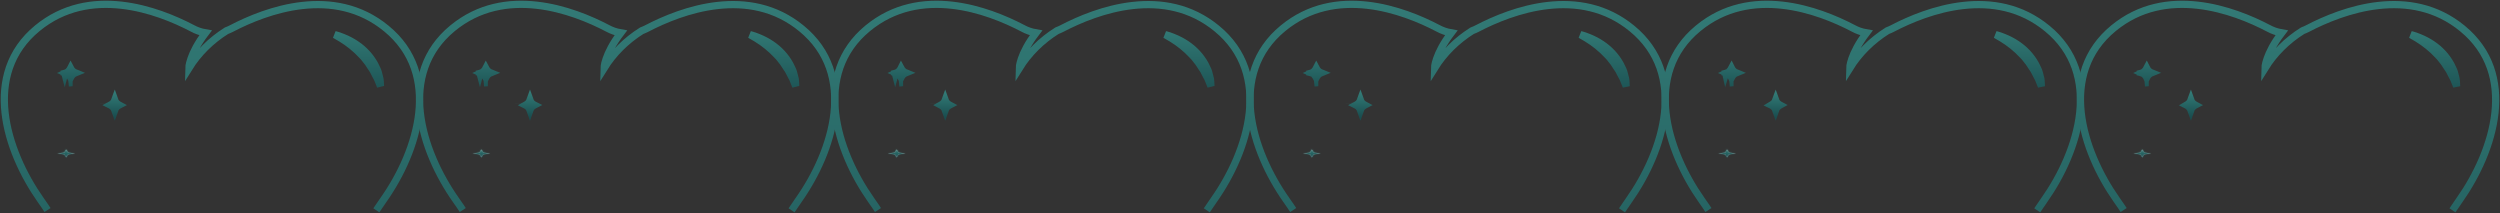 <svg width="1734" height="148" viewBox="0 0 1734 148" fill="none" xmlns="http://www.w3.org/2000/svg">
<rect x="0" y="0" width="1734" height="148" fill="#333333" stroke="none"/>
<g opacity="0.5">
<path d="M261.029 145.875C262.622 143.507 264.216 141.139 265.858 138.814C290.101 104.479 306.618 51.484 267.983 19.801C231.546 -10.216 184.677 7.193 160.53 19.801C159.434 20.368 158.297 20.866 157.126 21.292C146.341 28.062 137.391 36.969 130.951 47.34C130.951 47.34 131.071 37.89 142.589 22.805C139.329 22.246 136.205 21.161 133.365 19.603C109.291 6.996 62.35 -10.413 25.888 19.603C-12.626 51.286 3.987 104.281 28.134 138.617C29.872 140.941 32.963 145.677 32.963 145.677" stroke="url(#paint0_linear_93_2)" stroke-width="5"/>
<path d="M44.826 50.286L44.372 48.46L44.861 50.294C44.849 50.292 44.837 50.289 44.826 50.286ZM44.824 50.925L44.372 52.747L44.787 50.935C44.799 50.932 44.812 50.928 44.824 50.925ZM44.904 50.601L44.883 50.516L44.9 50.441L44.923 50.526L44.904 50.601ZM48.555 52.994C47.886 51.982 46.958 51.099 45.8 50.6C46.984 50.075 47.922 49.152 48.59 48.101C48.725 47.888 48.851 47.668 48.967 47.442C49.084 47.66 49.211 47.873 49.347 48.078C50.043 49.13 51.018 50.043 52.242 50.531C51.027 51.023 50.059 51.935 49.367 52.985C49.221 53.207 49.085 53.438 48.96 53.676C48.835 53.441 48.7 53.214 48.555 52.994ZM47.546 57.543L47.871 57.508C47.871 57.509 47.871 57.51 47.871 57.511L47.546 57.543Z" fill="url(#paint1_linear_93_2)" stroke="url(#paint2_linear_93_2)" stroke-width="5"/>
<path d="M71.901 71.646L71.898 71.608L71.901 71.646C71.901 71.646 71.901 71.646 71.901 71.646ZM82.663 72.888C82.612 72.914 82.562 72.941 82.513 72.969C81.29 73.644 80.109 74.692 79.595 76.167C79.074 74.688 77.883 73.639 76.651 72.963C76.604 72.937 76.556 72.912 76.508 72.887C76.553 72.864 76.597 72.84 76.64 72.816C77.875 72.144 79.071 71.096 79.596 69.616C80.117 71.096 81.308 72.146 82.541 72.822C82.581 72.844 82.622 72.866 82.663 72.888Z" fill="url(#paint3_linear_93_2)" stroke="url(#paint4_linear_93_2)" stroke-width="5"/>
<mask id="path-4-inside-1_93_2" fill="white">
<path d="M52.021 106.442C51.057 106.243 50.039 106.102 48.995 106.024V106.024C48.442 105.993 47.927 105.878 47.533 105.698C47.138 105.518 46.887 105.282 46.818 105.029C46.645 104.552 46.337 104.088 45.904 103.646C45.461 104.086 45.154 104.551 44.99 105.029V105.029C44.918 105.282 44.665 105.516 44.272 105.696C43.878 105.876 43.365 105.991 42.813 106.024V106.024C41.762 106.104 40.738 106.244 39.766 106.442C40.735 106.645 41.76 106.785 42.813 106.86V106.86C43.362 106.896 43.871 107.013 44.264 107.192C44.656 107.371 44.911 107.604 44.99 107.855V107.855C45.156 108.333 45.464 108.798 45.904 109.238C46.344 108.798 46.652 108.333 46.818 107.855V107.855C46.897 107.604 47.152 107.371 47.545 107.192C47.937 107.013 48.446 106.896 48.995 106.86V106.86C50.042 106.787 51.06 106.646 52.021 106.442V106.442Z"/>
</mask>
<path d="M52.021 106.442C51.057 106.243 50.039 106.102 48.995 106.024V106.024C48.442 105.993 47.927 105.878 47.533 105.698C47.138 105.518 46.887 105.282 46.818 105.029C46.645 104.552 46.337 104.088 45.904 103.646C45.461 104.086 45.154 104.551 44.99 105.029V105.029C44.918 105.282 44.665 105.516 44.272 105.696C43.878 105.876 43.365 105.991 42.813 106.024V106.024C41.762 106.104 40.738 106.244 39.766 106.442C40.735 106.645 41.76 106.785 42.813 106.86V106.86C43.362 106.896 43.871 107.013 44.264 107.192C44.656 107.371 44.911 107.604 44.99 107.855V107.855C45.156 108.333 45.464 108.798 45.904 109.238C46.344 108.798 46.652 108.333 46.818 107.855V107.855C46.897 107.604 47.152 107.371 47.545 107.192C47.937 107.013 48.446 106.896 48.995 106.86V106.86C50.042 106.787 51.06 106.646 52.021 106.442V106.442Z" fill="url(#paint5_linear_93_2)"/>
<path d="M46.818 105.029L51.645 103.722L51.589 103.517L51.516 103.318L46.818 105.029ZM45.904 103.646L49.472 100.143L45.95 96.557L42.382 100.097L45.904 103.646ZM44.99 105.029L40.259 103.41L40.218 103.532L40.182 103.656L44.99 105.029ZM42.813 106.024L42.515 101.033L42.476 101.036L42.436 101.039L42.813 106.024ZM39.766 106.442L38.768 101.543L38.742 111.336L39.766 106.442ZM42.813 106.86L42.459 111.848L42.472 111.848L42.485 111.849L42.813 106.86ZM44.99 107.855L40.22 109.356L40.243 109.429L40.269 109.501L44.99 107.855ZM45.904 109.238L42.369 112.774L45.904 116.308L49.439 112.774L45.904 109.238ZM53.033 101.546C51.845 101.3 50.614 101.131 49.368 101.038L48.623 111.01C49.465 111.073 50.268 111.186 51.008 111.339L53.033 101.546ZM49.278 101.032C49.253 101.031 49.257 101.029 49.294 101.037C49.324 101.044 49.437 101.071 49.611 101.15L45.454 110.245C46.548 110.745 47.703 110.959 48.713 111.016L49.278 101.032ZM49.611 101.15C49.773 101.224 50.102 101.396 50.47 101.74C50.836 102.082 51.375 102.728 51.645 103.722L41.992 106.337C42.644 108.741 44.572 109.842 45.454 110.245L49.611 101.15ZM51.516 103.318C51.051 102.04 50.299 100.986 49.472 100.143L42.337 107.15C42.376 107.19 42.239 107.065 42.121 106.741L51.516 103.318ZM42.382 100.097C41.52 100.953 40.724 102.053 40.259 103.41L49.72 106.649C49.583 107.05 49.403 107.219 49.426 107.196L42.382 100.097ZM40.182 103.656C40.459 102.686 40.991 102.058 41.35 101.725C41.712 101.389 42.034 101.221 42.193 101.148L46.35 110.244C47.233 109.84 49.125 108.757 49.797 106.403L40.182 103.656ZM42.193 101.148C42.364 101.071 42.475 101.044 42.504 101.037C42.539 101.029 42.541 101.032 42.515 101.033L43.111 111.015C44.115 110.955 45.264 110.74 46.35 110.244L42.193 101.148ZM42.436 101.039C41.19 101.133 39.958 101.3 38.768 101.543L40.763 111.342C41.519 111.188 42.335 111.075 43.19 111.01L42.436 101.039ZM38.742 111.336C39.946 111.588 41.196 111.758 42.459 111.848L43.167 101.873C42.324 101.813 41.523 101.702 40.789 101.548L38.742 111.336ZM42.485 111.849C42.514 111.851 42.514 111.854 42.482 111.846C42.456 111.84 42.349 111.815 42.185 111.739L46.342 102.644C45.269 102.154 44.136 101.936 43.141 101.871L42.485 111.849ZM42.185 111.739C42.032 111.669 41.723 111.508 41.373 111.189C41.026 110.873 40.511 110.279 40.22 109.356L49.759 106.354C49.049 104.097 47.226 103.049 46.342 102.644L42.185 111.739ZM40.269 109.501C40.734 110.835 41.517 111.922 42.369 112.774L49.439 105.702C49.411 105.674 49.579 105.83 49.711 106.208L40.269 109.501ZM49.439 112.774C50.292 111.921 51.075 110.835 51.539 109.501L42.097 106.208C42.229 105.831 42.396 105.675 42.369 105.702L49.439 112.774ZM51.588 109.356C51.297 110.279 50.781 110.873 50.435 111.189C50.085 111.509 49.776 111.669 49.623 111.739L45.466 102.644C44.583 103.048 42.759 104.096 42.049 106.354L51.588 109.356ZM49.623 111.739C49.459 111.814 49.353 111.84 49.326 111.846C49.294 111.854 49.294 111.851 49.323 111.849L48.667 101.871C47.672 101.936 46.539 102.154 45.466 102.644L49.623 111.739ZM49.345 111.848C50.607 111.759 51.857 111.588 53.059 111.333L50.983 101.551C50.264 101.704 49.476 101.814 48.645 101.872L49.345 111.848Z" fill="url(#paint6_linear_93_2)" mask="url(#path-4-inside-1_93_2)"/>
<path d="M236.483 26.532C235.065 25.67 233.624 24.836 232.162 24.029C232.461 24.105 232.768 24.183 233.084 24.261C234.414 24.591 235.637 25.064 237.039 25.607C237.323 25.716 237.614 25.829 237.915 25.944C244.42 28.522 250.046 32.313 254.355 36.974C256.52 39.325 258.352 41.857 259.823 44.521C260.026 44.935 260.224 45.334 260.418 45.722C260.928 46.746 261.403 47.701 261.841 48.699C262.208 49.534 262.399 50.304 262.638 51.269C262.753 51.734 262.879 52.243 263.041 52.826L263.57 54.907C263.657 55.485 263.698 56.082 263.744 56.776C263.747 57.604 263.801 58.411 263.855 59.146C263.863 59.264 263.872 59.379 263.88 59.493C263.888 59.596 263.895 59.697 263.903 59.798C263.472 58.799 263.064 57.809 262.687 56.803L262.657 56.723L262.621 56.645C262.518 56.419 262.427 56.175 262.293 55.815C262.17 55.482 262.009 55.051 261.803 54.607L261.773 54.542L261.739 54.48L260.741 52.616L258.808 48.872L258.722 48.705L258.611 48.552C258.014 47.729 257.482 46.9 256.909 46.009C256.734 45.735 256.554 45.456 256.368 45.169C255.605 43.92 254.735 42.722 253.768 41.585C252.896 40.366 251.906 39.216 250.809 38.144C246.71 33.725 241.885 29.818 236.484 26.533L236.483 26.532Z" fill="url(#paint7_linear_93_2)" stroke="url(#paint8_linear_93_2)" stroke-width="5"/>
<path d="M549.029 145.875C550.622 143.507 552.216 141.139 553.858 138.814C578.101 104.479 594.618 51.484 555.983 19.801C519.546 -10.216 472.677 7.193 448.53 19.801C447.434 20.368 446.297 20.866 445.126 21.292C434.341 28.062 425.391 36.969 418.951 47.34C418.951 47.34 419.071 37.89 430.589 22.805C427.329 22.246 424.205 21.161 421.365 19.603C397.291 6.996 350.35 -10.413 313.888 19.603C275.374 51.286 291.987 104.281 316.134 138.617C317.872 140.941 320.963 145.677 320.963 145.677" stroke="url(#paint9_linear_93_2)" stroke-width="5"/>
<path d="M332.826 50.286L332.372 48.46L332.861 50.294C332.849 50.292 332.837 50.289 332.826 50.286ZM332.824 50.925L332.372 52.747L332.787 50.935C332.799 50.932 332.811 50.928 332.824 50.925ZM332.904 50.601L332.883 50.516L332.9 50.441L332.923 50.526L332.904 50.601ZM336.555 52.994C335.886 51.982 334.958 51.099 333.8 50.6C334.985 50.075 335.922 49.152 336.59 48.101C336.725 47.888 336.851 47.668 336.967 47.442C337.084 47.66 337.211 47.873 337.347 48.078C338.043 49.13 339.018 50.043 340.242 50.531C339.027 51.023 338.059 51.935 337.367 52.985C337.221 53.207 337.085 53.438 336.96 53.676C336.835 53.441 336.7 53.214 336.555 52.994ZM335.546 57.543L335.871 57.508C335.871 57.509 335.871 57.51 335.871 57.511L335.546 57.543Z" fill="url(#paint10_linear_93_2)" stroke="url(#paint11_linear_93_2)" stroke-width="5"/>
<path d="M359.901 71.646L359.898 71.608L359.901 71.646C359.901 71.646 359.901 71.646 359.901 71.646ZM370.663 72.888C370.612 72.914 370.562 72.941 370.513 72.969C369.29 73.644 368.109 74.692 367.595 76.167C367.074 74.688 365.883 73.639 364.651 72.963C364.604 72.937 364.556 72.912 364.509 72.887C364.553 72.864 364.597 72.84 364.64 72.816C365.875 72.144 367.071 71.096 367.596 69.616C368.117 71.096 369.308 72.146 370.541 72.822C370.581 72.844 370.622 72.866 370.663 72.888Z" fill="url(#paint12_linear_93_2)" stroke="url(#paint13_linear_93_2)" stroke-width="5"/>
<mask id="path-10-inside-2_93_2" fill="white">
<path d="M340.021 106.442C339.057 106.243 338.039 106.102 336.995 106.024V106.024C336.442 105.993 335.927 105.878 335.533 105.698C335.138 105.518 334.887 105.282 334.818 105.029C334.645 104.552 334.337 104.088 333.904 103.646C333.461 104.086 333.154 104.551 332.99 105.029V105.029C332.918 105.282 332.665 105.516 332.272 105.696C331.878 105.876 331.365 105.991 330.813 106.024V106.024C329.762 106.104 328.738 106.244 327.766 106.442C328.735 106.645 329.76 106.785 330.813 106.86V106.86C331.362 106.896 331.871 107.013 332.264 107.192C332.656 107.371 332.911 107.604 332.99 107.855V107.855C333.156 108.333 333.464 108.798 333.904 109.238C334.344 108.798 334.652 108.333 334.818 107.855V107.855C334.897 107.604 335.152 107.371 335.545 107.192C335.937 107.013 336.446 106.896 336.995 106.86V106.86C338.042 106.787 339.061 106.646 340.021 106.442V106.442Z"/>
</mask>
<path d="M340.021 106.442C339.057 106.243 338.039 106.102 336.995 106.024V106.024C336.442 105.993 335.927 105.878 335.533 105.698C335.138 105.518 334.887 105.282 334.818 105.029C334.645 104.552 334.337 104.088 333.904 103.646C333.461 104.086 333.154 104.551 332.99 105.029V105.029C332.918 105.282 332.665 105.516 332.272 105.696C331.878 105.876 331.365 105.991 330.813 106.024V106.024C329.762 106.104 328.738 106.244 327.766 106.442C328.735 106.645 329.76 106.785 330.813 106.86V106.86C331.362 106.896 331.871 107.013 332.264 107.192C332.656 107.371 332.911 107.604 332.99 107.855V107.855C333.156 108.333 333.464 108.798 333.904 109.238C334.344 108.798 334.652 108.333 334.818 107.855V107.855C334.897 107.604 335.152 107.371 335.545 107.192C335.937 107.013 336.446 106.896 336.995 106.86V106.86C338.042 106.787 339.061 106.646 340.021 106.442V106.442Z" fill="url(#paint14_linear_93_2)"/>
<path d="M334.818 105.029L339.644 103.722L339.589 103.517L339.516 103.318L334.818 105.029ZM333.904 103.646L337.472 100.143L333.95 96.557L330.382 100.097L333.904 103.646ZM332.99 105.029L328.259 103.41L328.218 103.532L328.182 103.656L332.99 105.029ZM330.813 106.024L330.515 101.033L330.476 101.036L330.436 101.039L330.813 106.024ZM327.766 106.442L326.768 101.543L326.742 111.336L327.766 106.442ZM330.813 106.86L330.459 111.848L330.472 111.848L330.485 111.849L330.813 106.86ZM332.99 107.855L328.22 109.356L328.243 109.429L328.269 109.501L332.99 107.855ZM333.904 109.238L330.369 112.774L333.904 116.308L337.439 112.774L333.904 109.238ZM341.033 101.546C339.845 101.3 338.613 101.131 337.368 101.038L336.623 111.01C337.466 111.073 338.268 111.186 339.008 111.339L341.033 101.546ZM337.278 101.032C337.253 101.031 337.257 101.029 337.293 101.037C337.324 101.044 337.437 101.071 337.611 101.15L333.454 110.245C334.548 110.745 335.703 110.959 336.713 111.016L337.278 101.032ZM337.611 101.15C337.773 101.224 338.102 101.396 338.47 101.74C338.835 102.082 339.375 102.728 339.644 103.722L329.992 106.337C330.644 108.741 332.572 109.842 333.454 110.245L337.611 101.15ZM339.516 103.318C339.051 102.04 338.299 100.986 337.472 100.143L330.336 107.15C330.376 107.19 330.238 107.065 330.121 106.741L339.516 103.318ZM330.382 100.097C329.52 100.953 328.724 102.053 328.259 103.41L337.72 106.649C337.583 107.05 337.403 107.219 337.426 107.196L330.382 100.097ZM328.182 103.656C328.459 102.686 328.991 102.058 329.35 101.725C329.712 101.389 330.034 101.221 330.193 101.148L334.35 110.244C335.233 109.84 337.125 108.757 337.797 106.403L328.182 103.656ZM330.193 101.148C330.364 101.071 330.475 101.044 330.504 101.037C330.539 101.029 330.541 101.032 330.515 101.033L331.111 111.015C332.115 110.955 333.263 110.74 334.35 110.244L330.193 101.148ZM330.436 101.039C329.19 101.133 327.958 101.3 326.768 101.543L328.763 111.342C329.519 111.188 330.335 111.075 331.19 111.01L330.436 101.039ZM326.742 111.336C327.946 111.588 329.196 111.758 330.459 111.848L331.167 101.873C330.324 101.813 329.523 101.702 328.789 101.548L326.742 111.336ZM330.485 111.849C330.514 111.851 330.514 111.854 330.482 111.846C330.455 111.84 330.349 111.815 330.185 111.739L334.342 102.644C333.269 102.154 332.136 101.936 331.141 101.871L330.485 111.849ZM330.185 111.739C330.032 111.669 329.723 111.508 329.373 111.189C329.027 110.873 328.511 110.279 328.22 109.356L337.759 106.354C337.049 104.097 335.226 103.049 334.342 102.644L330.185 111.739ZM328.269 109.501C328.734 110.835 329.517 111.922 330.369 112.774L337.439 105.702C337.411 105.674 337.579 105.83 337.711 106.208L328.269 109.501ZM337.439 112.774C338.292 111.921 339.075 110.835 339.54 109.501L330.097 106.208C330.229 105.831 330.396 105.675 330.369 105.702L337.439 112.774ZM339.588 109.356C339.297 110.279 338.781 110.873 338.435 111.189C338.085 111.509 337.776 111.669 337.623 111.739L333.466 102.644C332.583 103.048 330.759 104.096 330.049 106.354L339.588 109.356ZM337.623 111.739C337.459 111.814 337.353 111.84 337.326 111.846C337.294 111.854 337.294 111.851 337.323 111.849L336.667 101.871C335.672 101.936 334.539 102.154 333.466 102.644L337.623 111.739ZM337.345 111.848C338.607 111.759 339.857 111.588 341.059 111.333L338.983 101.551C338.264 101.704 337.476 101.814 336.645 101.872L337.345 111.848Z" fill="url(#paint15_linear_93_2)" mask="url(#path-10-inside-2_93_2)"/>
<path d="M524.483 26.532C523.065 25.67 521.624 24.836 520.162 24.029C520.461 24.105 520.768 24.183 521.084 24.261C522.414 24.591 523.637 25.064 525.039 25.607C525.323 25.716 525.614 25.829 525.915 25.944C532.42 28.522 538.046 32.313 542.355 36.974C544.52 39.325 546.352 41.857 547.823 44.521C548.026 44.935 548.224 45.334 548.418 45.722C548.928 46.746 549.403 47.701 549.841 48.699C550.208 49.534 550.399 50.304 550.638 51.269C550.753 51.734 550.879 52.243 551.041 52.826L551.57 54.907C551.657 55.485 551.698 56.082 551.744 56.776C551.747 57.604 551.801 58.411 551.855 59.146C551.863 59.264 551.872 59.379 551.88 59.493C551.888 59.596 551.895 59.697 551.903 59.798C551.472 58.799 551.064 57.809 550.687 56.803L550.657 56.723L550.621 56.645C550.518 56.419 550.427 56.175 550.293 55.815C550.17 55.482 550.009 55.051 549.803 54.607L549.773 54.542L549.739 54.48L548.741 52.616L546.808 48.872L546.722 48.705L546.611 48.552C546.014 47.729 545.482 46.9 544.909 46.009C544.734 45.735 544.554 45.456 544.368 45.169C543.605 43.92 542.735 42.722 541.768 41.585C540.896 40.366 539.906 39.216 538.809 38.144C534.71 33.725 529.885 29.818 524.484 26.533L524.483 26.532Z" fill="url(#paint16_linear_93_2)" stroke="url(#paint17_linear_93_2)" stroke-width="5"/>
<path d="M837.029 145.875C838.622 143.507 840.216 141.139 841.858 138.814C866.101 104.479 882.618 51.484 843.983 19.801C807.546 -10.216 760.677 7.193 736.53 19.801C735.434 20.368 734.297 20.866 733.126 21.292C722.341 28.062 713.391 36.969 706.951 47.34C706.951 47.34 707.071 37.89 718.589 22.805C715.329 22.246 712.205 21.161 709.365 19.603C685.291 6.996 638.35 -10.413 601.888 19.603C563.374 51.286 579.987 104.281 604.134 138.617C605.872 140.941 608.963 145.677 608.963 145.677" stroke="url(#paint18_linear_93_2)" stroke-width="5"/>
<path d="M620.826 50.286L620.372 48.46L620.861 50.294C620.849 50.292 620.837 50.289 620.826 50.286ZM620.824 50.925L620.372 52.747L620.787 50.935C620.799 50.932 620.811 50.928 620.824 50.925ZM620.904 50.601L620.883 50.516L620.9 50.441L620.923 50.526L620.904 50.601ZM624.555 52.994C623.886 51.982 622.958 51.099 621.8 50.6C622.985 50.075 623.922 49.152 624.59 48.101C624.725 47.888 624.851 47.668 624.967 47.442C625.084 47.66 625.211 47.873 625.347 48.078C626.043 49.13 627.018 50.043 628.242 50.531C627.027 51.023 626.059 51.935 625.367 52.985C625.221 53.207 625.085 53.438 624.96 53.676C624.835 53.441 624.7 53.214 624.555 52.994ZM623.546 57.543L623.871 57.508C623.871 57.509 623.871 57.51 623.871 57.511L623.546 57.543Z" fill="url(#paint19_linear_93_2)" stroke="url(#paint20_linear_93_2)" stroke-width="5"/>
<path d="M647.901 71.646L647.898 71.608L647.901 71.646C647.901 71.646 647.901 71.646 647.901 71.646ZM658.663 72.888C658.612 72.914 658.562 72.941 658.513 72.969C657.29 73.644 656.109 74.692 655.595 76.167C655.074 74.688 653.883 73.639 652.651 72.963C652.604 72.937 652.556 72.912 652.509 72.887C652.553 72.864 652.597 72.84 652.64 72.816C653.875 72.144 655.071 71.096 655.596 69.616C656.117 71.096 657.308 72.146 658.541 72.822C658.581 72.844 658.622 72.866 658.663 72.888Z" fill="url(#paint21_linear_93_2)" stroke="url(#paint22_linear_93_2)" stroke-width="5"/>
<mask id="path-16-inside-3_93_2" fill="white">
<path d="M628.021 106.442C627.057 106.243 626.039 106.102 624.995 106.024V106.024C624.442 105.993 623.927 105.878 623.533 105.698C623.138 105.518 622.887 105.282 622.818 105.029C622.645 104.552 622.337 104.088 621.904 103.646C621.461 104.086 621.154 104.551 620.99 105.029V105.029C620.918 105.282 620.665 105.516 620.272 105.696C619.878 105.876 619.365 105.991 618.813 106.024V106.024C617.762 106.104 616.738 106.244 615.766 106.442C616.735 106.645 617.76 106.785 618.813 106.86V106.86C619.362 106.896 619.871 107.013 620.264 107.192C620.656 107.371 620.911 107.604 620.99 107.855V107.855C621.156 108.333 621.464 108.798 621.904 109.238C622.344 108.798 622.652 108.333 622.818 107.855V107.855C622.897 107.604 623.152 107.371 623.545 107.192C623.937 107.013 624.446 106.896 624.995 106.86V106.86C626.042 106.787 627.061 106.646 628.021 106.442V106.442Z"/>
</mask>
<path d="M628.021 106.442C627.057 106.243 626.039 106.102 624.995 106.024V106.024C624.442 105.993 623.927 105.878 623.533 105.698C623.138 105.518 622.887 105.282 622.818 105.029C622.645 104.552 622.337 104.088 621.904 103.646C621.461 104.086 621.154 104.551 620.99 105.029V105.029C620.918 105.282 620.665 105.516 620.272 105.696C619.878 105.876 619.365 105.991 618.813 106.024V106.024C617.762 106.104 616.738 106.244 615.766 106.442C616.735 106.645 617.76 106.785 618.813 106.86V106.86C619.362 106.896 619.871 107.013 620.264 107.192C620.656 107.371 620.911 107.604 620.99 107.855V107.855C621.156 108.333 621.464 108.798 621.904 109.238C622.344 108.798 622.652 108.333 622.818 107.855V107.855C622.897 107.604 623.152 107.371 623.545 107.192C623.937 107.013 624.446 106.896 624.995 106.86V106.86C626.042 106.787 627.061 106.646 628.021 106.442V106.442Z" fill="url(#paint23_linear_93_2)"/>
<path d="M622.818 105.029L627.644 103.722L627.589 103.517L627.516 103.318L622.818 105.029ZM621.904 103.646L625.472 100.143L621.95 96.557L618.382 100.097L621.904 103.646ZM620.99 105.029L616.259 103.41L616.218 103.532L616.182 103.656L620.99 105.029ZM618.813 106.024L618.515 101.033L618.476 101.036L618.436 101.039L618.813 106.024ZM615.766 106.442L614.768 101.543L614.742 111.336L615.766 106.442ZM618.813 106.86L618.459 111.848L618.472 111.848L618.485 111.849L618.813 106.86ZM620.99 107.855L616.22 109.356L616.243 109.429L616.269 109.501L620.99 107.855ZM621.904 109.238L618.369 112.774L621.904 116.308L625.439 112.774L621.904 109.238ZM629.033 101.546C627.845 101.3 626.613 101.131 625.368 101.038L624.623 111.01C625.466 111.073 626.268 111.186 627.008 111.339L629.033 101.546ZM625.278 101.032C625.253 101.031 625.257 101.029 625.293 101.037C625.324 101.044 625.437 101.071 625.611 101.15L621.454 110.245C622.548 110.745 623.703 110.959 624.713 111.016L625.278 101.032ZM625.611 101.15C625.773 101.224 626.102 101.396 626.47 101.74C626.835 102.082 627.375 102.728 627.644 103.722L617.992 106.337C618.644 108.741 620.572 109.842 621.454 110.245L625.611 101.15ZM627.516 103.318C627.051 102.04 626.299 100.986 625.472 100.143L618.336 107.15C618.376 107.19 618.238 107.065 618.121 106.741L627.516 103.318ZM618.382 100.097C617.52 100.953 616.724 102.053 616.259 103.41L625.72 106.649C625.583 107.05 625.403 107.219 625.426 107.196L618.382 100.097ZM616.182 103.656C616.459 102.686 616.991 102.058 617.35 101.725C617.712 101.389 618.034 101.221 618.193 101.148L622.35 110.244C623.233 109.84 625.125 108.757 625.797 106.403L616.182 103.656ZM618.193 101.148C618.364 101.071 618.475 101.044 618.504 101.037C618.539 101.029 618.541 101.032 618.515 101.033L619.111 111.015C620.115 110.955 621.263 110.74 622.35 110.244L618.193 101.148ZM618.436 101.039C617.19 101.133 615.958 101.3 614.768 101.543L616.763 111.342C617.519 111.188 618.335 111.075 619.19 111.01L618.436 101.039ZM614.742 111.336C615.946 111.588 617.196 111.758 618.459 111.848L619.167 101.873C618.324 101.813 617.523 101.702 616.789 101.548L614.742 111.336ZM618.485 111.849C618.514 111.851 618.514 111.854 618.482 111.846C618.455 111.84 618.349 111.815 618.185 111.739L622.342 102.644C621.269 102.154 620.136 101.936 619.141 101.871L618.485 111.849ZM618.185 111.739C618.032 111.669 617.723 111.508 617.373 111.189C617.027 110.873 616.511 110.279 616.22 109.356L625.759 106.354C625.049 104.097 623.226 103.049 622.342 102.644L618.185 111.739ZM616.269 109.501C616.734 110.835 617.517 111.922 618.369 112.774L625.439 105.702C625.411 105.674 625.579 105.83 625.711 106.208L616.269 109.501ZM625.439 112.774C626.292 111.921 627.075 110.835 627.54 109.501L618.097 106.208C618.229 105.831 618.396 105.675 618.369 105.702L625.439 112.774ZM627.588 109.356C627.297 110.279 626.781 110.873 626.435 111.189C626.085 111.509 625.776 111.669 625.623 111.739L621.466 102.644C620.583 103.048 618.759 104.096 618.049 106.354L627.588 109.356ZM625.623 111.739C625.459 111.814 625.353 111.84 625.326 111.846C625.294 111.854 625.294 111.851 625.323 111.849L624.667 101.871C623.672 101.936 622.539 102.154 621.466 102.644L625.623 111.739ZM625.345 111.848C626.607 111.759 627.857 111.588 629.059 111.333L626.983 101.551C626.264 101.704 625.476 101.814 624.645 101.872L625.345 111.848Z" fill="url(#paint24_linear_93_2)" mask="url(#path-16-inside-3_93_2)"/>
<path d="M812.483 26.532C811.065 25.67 809.624 24.836 808.162 24.029C808.461 24.105 808.768 24.183 809.084 24.261C810.414 24.591 811.637 25.064 813.039 25.607C813.323 25.716 813.614 25.829 813.915 25.944C820.42 28.522 826.046 32.313 830.355 36.974C832.52 39.325 834.352 41.857 835.823 44.521C836.026 44.935 836.224 45.334 836.418 45.722C836.928 46.746 837.403 47.701 837.841 48.699C838.208 49.534 838.399 50.304 838.638 51.269C838.753 51.734 838.879 52.243 839.041 52.826L839.57 54.907C839.657 55.485 839.698 56.082 839.744 56.776C839.747 57.604 839.801 58.411 839.855 59.146C839.863 59.264 839.872 59.379 839.88 59.493C839.888 59.596 839.895 59.697 839.903 59.798C839.472 58.799 839.064 57.809 838.687 56.803L838.657 56.723L838.621 56.645C838.518 56.419 838.427 56.175 838.293 55.815C838.17 55.482 838.009 55.051 837.803 54.607L837.773 54.542L837.739 54.48L836.741 52.616L834.808 48.872L834.722 48.705L834.611 48.552C834.014 47.729 833.482 46.9 832.909 46.009C832.734 45.735 832.554 45.456 832.368 45.169C831.605 43.92 830.735 42.722 829.768 41.585C828.896 40.366 827.906 39.216 826.809 38.144C822.71 33.725 817.885 29.818 812.484 26.533L812.483 26.532Z" fill="url(#paint25_linear_93_2)" stroke="url(#paint26_linear_93_2)" stroke-width="5"/>
<path d="M1125.03 145.875C1126.62 143.507 1128.22 141.139 1129.86 138.814C1154.1 104.479 1170.62 51.484 1131.98 19.801C1095.55 -10.216 1048.68 7.193 1024.53 19.801C1023.43 20.368 1022.3 20.866 1021.13 21.292C1010.34 28.062 1001.39 36.969 994.951 47.34C994.951 47.34 995.071 37.89 1006.59 22.805C1003.33 22.246 1000.21 21.161 997.365 19.603C973.291 6.996 926.35 -10.413 889.888 19.603C851.374 51.286 867.987 104.281 892.134 138.617C893.872 140.941 896.963 145.677 896.963 145.677" stroke="url(#paint27_linear_93_2)" stroke-width="5"/>
<path d="M908.826 50.286L908.372 48.46L908.861 50.294C908.849 50.292 908.837 50.289 908.826 50.286ZM908.824 50.925L908.372 52.747L908.787 50.935C908.799 50.932 908.811 50.928 908.824 50.925ZM908.904 50.601L908.883 50.516L908.9 50.441L908.923 50.526L908.904 50.601ZM912.555 52.994C911.886 51.982 910.958 51.099 909.8 50.6C910.985 50.075 911.922 49.152 912.59 48.101C912.725 47.888 912.851 47.668 912.967 47.442C913.084 47.66 913.211 47.873 913.347 48.078C914.043 49.13 915.018 50.043 916.242 50.531C915.027 51.023 914.059 51.935 913.367 52.985C913.221 53.207 913.085 53.438 912.96 53.676C912.835 53.441 912.7 53.214 912.555 52.994ZM911.546 57.543L911.871 57.508C911.871 57.509 911.871 57.51 911.871 57.511L911.546 57.543Z" fill="url(#paint28_linear_93_2)" stroke="url(#paint29_linear_93_2)" stroke-width="5"/>
<path d="M935.901 71.646L935.898 71.608L935.901 71.646C935.901 71.646 935.901 71.646 935.901 71.646ZM946.663 72.888C946.612 72.914 946.562 72.941 946.513 72.969C945.29 73.644 944.109 74.692 943.595 76.167C943.074 74.688 941.883 73.639 940.651 72.963C940.604 72.937 940.556 72.912 940.509 72.887C940.553 72.864 940.597 72.84 940.64 72.816C941.875 72.144 943.071 71.096 943.596 69.616C944.117 71.096 945.308 72.146 946.541 72.822C946.581 72.844 946.622 72.866 946.663 72.888Z" fill="url(#paint30_linear_93_2)" stroke="url(#paint31_linear_93_2)" stroke-width="5"/>
<mask id="path-22-inside-4_93_2" fill="white">
<path d="M916.021 106.442C915.057 106.243 914.039 106.102 912.995 106.024V106.024C912.442 105.993 911.927 105.878 911.533 105.698C911.138 105.518 910.887 105.282 910.818 105.029C910.645 104.552 910.337 104.088 909.904 103.646C909.461 104.086 909.154 104.551 908.99 105.029V105.029C908.918 105.282 908.665 105.516 908.272 105.696C907.878 105.876 907.365 105.991 906.813 106.024V106.024C905.762 106.104 904.738 106.244 903.766 106.442C904.735 106.645 905.76 106.785 906.813 106.86V106.86C907.362 106.896 907.871 107.013 908.264 107.192C908.656 107.371 908.911 107.604 908.99 107.855V107.855C909.156 108.333 909.464 108.798 909.904 109.238C910.344 108.798 910.652 108.333 910.818 107.855V107.855C910.897 107.604 911.152 107.371 911.545 107.192C911.937 107.013 912.446 106.896 912.995 106.86V106.86C914.042 106.787 915.061 106.646 916.021 106.442V106.442Z"/>
</mask>
<path d="M916.021 106.442C915.057 106.243 914.039 106.102 912.995 106.024V106.024C912.442 105.993 911.927 105.878 911.533 105.698C911.138 105.518 910.887 105.282 910.818 105.029C910.645 104.552 910.337 104.088 909.904 103.646C909.461 104.086 909.154 104.551 908.99 105.029V105.029C908.918 105.282 908.665 105.516 908.272 105.696C907.878 105.876 907.365 105.991 906.813 106.024V106.024C905.762 106.104 904.738 106.244 903.766 106.442C904.735 106.645 905.76 106.785 906.813 106.86V106.86C907.362 106.896 907.871 107.013 908.264 107.192C908.656 107.371 908.911 107.604 908.99 107.855V107.855C909.156 108.333 909.464 108.798 909.904 109.238C910.344 108.798 910.652 108.333 910.818 107.855V107.855C910.897 107.604 911.152 107.371 911.545 107.192C911.937 107.013 912.446 106.896 912.995 106.86V106.86C914.042 106.787 915.061 106.646 916.021 106.442V106.442Z" fill="url(#paint32_linear_93_2)"/>
<path d="M910.818 105.029L915.644 103.722L915.589 103.517L915.516 103.318L910.818 105.029ZM909.904 103.646L913.472 100.143L909.95 96.557L906.382 100.097L909.904 103.646ZM908.99 105.029L904.259 103.41L904.218 103.532L904.182 103.656L908.99 105.029ZM906.813 106.024L906.515 101.033L906.476 101.036L906.436 101.039L906.813 106.024ZM903.766 106.442L902.768 101.543L902.742 111.336L903.766 106.442ZM906.813 106.86L906.459 111.848L906.472 111.848L906.485 111.849L906.813 106.86ZM908.99 107.855L904.22 109.356L904.243 109.429L904.269 109.501L908.99 107.855ZM909.904 109.238L906.369 112.774L909.904 116.308L913.439 112.774L909.904 109.238ZM917.033 101.546C915.845 101.3 914.613 101.131 913.368 101.038L912.623 111.01C913.466 111.073 914.268 111.186 915.008 111.339L917.033 101.546ZM913.278 101.032C913.253 101.031 913.257 101.029 913.293 101.037C913.324 101.044 913.437 101.071 913.611 101.15L909.454 110.245C910.548 110.745 911.703 110.959 912.713 111.016L913.278 101.032ZM913.611 101.15C913.773 101.224 914.102 101.396 914.47 101.74C914.835 102.082 915.375 102.728 915.644 103.722L905.992 106.337C906.644 108.741 908.572 109.842 909.454 110.245L913.611 101.15ZM915.516 103.318C915.051 102.04 914.299 100.986 913.472 100.143L906.336 107.15C906.376 107.19 906.238 107.065 906.121 106.741L915.516 103.318ZM906.382 100.097C905.52 100.953 904.724 102.053 904.259 103.41L913.72 106.649C913.583 107.05 913.403 107.219 913.426 107.196L906.382 100.097ZM904.182 103.656C904.459 102.686 904.991 102.058 905.35 101.725C905.712 101.389 906.034 101.221 906.193 101.148L910.35 110.244C911.233 109.84 913.125 108.757 913.797 106.403L904.182 103.656ZM906.193 101.148C906.364 101.071 906.475 101.044 906.504 101.037C906.539 101.029 906.541 101.032 906.515 101.033L907.111 111.015C908.115 110.955 909.263 110.74 910.35 110.244L906.193 101.148ZM906.436 101.039C905.19 101.133 903.958 101.3 902.768 101.543L904.763 111.342C905.519 111.188 906.335 111.075 907.19 111.01L906.436 101.039ZM902.742 111.336C903.946 111.588 905.196 111.758 906.459 111.848L907.167 101.873C906.324 101.813 905.523 101.702 904.789 101.548L902.742 111.336ZM906.485 111.849C906.514 111.851 906.514 111.854 906.482 111.846C906.455 111.84 906.349 111.815 906.185 111.739L910.342 102.644C909.269 102.154 908.136 101.936 907.141 101.871L906.485 111.849ZM906.185 111.739C906.032 111.669 905.723 111.508 905.373 111.189C905.027 110.873 904.511 110.279 904.22 109.356L913.759 106.354C913.049 104.097 911.226 103.049 910.342 102.644L906.185 111.739ZM904.269 109.501C904.734 110.835 905.517 111.922 906.369 112.774L913.439 105.702C913.411 105.674 913.579 105.83 913.711 106.208L904.269 109.501ZM913.439 112.774C914.292 111.921 915.075 110.835 915.54 109.501L906.097 106.208C906.229 105.831 906.396 105.675 906.369 105.702L913.439 112.774ZM915.588 109.356C915.297 110.279 914.781 110.873 914.435 111.189C914.085 111.509 913.776 111.669 913.623 111.739L909.466 102.644C908.583 103.048 906.759 104.096 906.049 106.354L915.588 109.356ZM913.623 111.739C913.459 111.814 913.353 111.84 913.326 111.846C913.294 111.854 913.294 111.851 913.323 111.849L912.667 101.871C911.672 101.936 910.539 102.154 909.466 102.644L913.623 111.739ZM913.345 111.848C914.607 111.759 915.857 111.588 917.059 111.333L914.983 101.551C914.264 101.704 913.476 101.814 912.645 101.872L913.345 111.848Z" fill="url(#paint33_linear_93_2)" mask="url(#path-22-inside-4_93_2)"/>
<path d="M1100.48 26.532C1099.06 25.67 1097.62 24.836 1096.16 24.029C1096.46 24.105 1096.77 24.183 1097.08 24.261C1098.41 24.591 1099.64 25.064 1101.04 25.607C1101.32 25.716 1101.61 25.829 1101.92 25.944C1108.42 28.522 1114.05 32.313 1118.36 36.974C1120.52 39.325 1122.35 41.857 1123.82 44.521C1124.03 44.935 1124.22 45.334 1124.42 45.722C1124.93 46.746 1125.4 47.701 1125.84 48.699C1126.21 49.534 1126.4 50.304 1126.64 51.269C1126.75 51.734 1126.88 52.243 1127.04 52.826L1127.57 54.907C1127.66 55.485 1127.7 56.082 1127.74 56.776C1127.75 57.604 1127.8 58.411 1127.85 59.146C1127.86 59.264 1127.87 59.379 1127.88 59.493C1127.89 59.596 1127.9 59.697 1127.9 59.798C1127.47 58.799 1127.06 57.809 1126.69 56.803L1126.66 56.723L1126.62 56.645C1126.52 56.419 1126.43 56.175 1126.29 55.815C1126.17 55.482 1126.01 55.051 1125.8 54.607L1125.77 54.542L1125.74 54.48L1124.74 52.616L1122.81 48.872L1122.72 48.705L1122.61 48.552C1122.01 47.729 1121.48 46.9 1120.91 46.009C1120.73 45.735 1120.55 45.456 1120.37 45.169C1119.6 43.92 1118.74 42.722 1117.77 41.585C1116.9 40.366 1115.91 39.216 1114.81 38.144C1110.71 33.725 1105.88 29.818 1100.48 26.533L1100.48 26.532Z" fill="url(#paint34_linear_93_2)" stroke="url(#paint35_linear_93_2)" stroke-width="5"/>
<path d="M1413.03 145.875C1414.62 143.507 1416.22 141.139 1417.86 138.814C1442.1 104.479 1458.62 51.484 1419.98 19.801C1383.55 -10.216 1336.68 7.193 1312.53 19.801C1311.43 20.368 1310.3 20.866 1309.13 21.292C1298.34 28.062 1289.39 36.969 1282.95 47.34C1282.95 47.34 1283.07 37.89 1294.59 22.805C1291.33 22.246 1288.21 21.161 1285.37 19.603C1261.29 6.996 1214.35 -10.413 1177.89 19.603C1139.37 51.286 1155.99 104.281 1180.13 138.617C1181.87 140.941 1184.96 145.677 1184.96 145.677" stroke="url(#paint36_linear_93_2)" stroke-width="5"/>
<path d="M1196.83 50.286L1196.37 48.46L1196.86 50.294C1196.85 50.292 1196.84 50.289 1196.83 50.286ZM1196.82 50.925L1196.37 52.747L1196.79 50.935C1196.8 50.932 1196.81 50.928 1196.82 50.925ZM1196.9 50.601L1196.88 50.516L1196.9 50.441L1196.92 50.526L1196.9 50.601ZM1200.55 52.994C1199.89 51.982 1198.96 51.099 1197.8 50.6C1198.98 50.075 1199.92 49.152 1200.59 48.101C1200.72 47.888 1200.85 47.668 1200.97 47.442C1201.08 47.66 1201.21 47.873 1201.35 48.078C1202.04 49.13 1203.02 50.043 1204.24 50.531C1203.03 51.023 1202.06 51.935 1201.37 52.985C1201.22 53.207 1201.08 53.438 1200.96 53.676C1200.84 53.441 1200.7 53.214 1200.55 52.994ZM1199.55 57.543L1199.87 57.508C1199.87 57.509 1199.87 57.51 1199.87 57.511L1199.55 57.543Z" fill="url(#paint37_linear_93_2)" stroke="url(#paint38_linear_93_2)" stroke-width="5"/>
<path d="M1223.9 71.646L1223.9 71.608L1223.9 71.646C1223.9 71.646 1223.9 71.646 1223.9 71.646ZM1234.66 72.888C1234.61 72.914 1234.56 72.941 1234.51 72.969C1233.29 73.644 1232.11 74.692 1231.6 76.167C1231.07 74.688 1229.88 73.639 1228.65 72.963C1228.6 72.937 1228.56 72.912 1228.51 72.887C1228.55 72.864 1228.6 72.84 1228.64 72.816C1229.88 72.144 1231.07 71.096 1231.6 69.616C1232.12 71.096 1233.31 72.146 1234.54 72.822C1234.58 72.844 1234.62 72.866 1234.66 72.888Z" fill="url(#paint39_linear_93_2)" stroke="url(#paint40_linear_93_2)" stroke-width="5"/>
<mask id="path-28-inside-5_93_2" fill="white">
<path d="M1204.02 106.442C1203.06 106.243 1202.04 106.102 1201 106.024V106.024C1200.44 105.993 1199.93 105.878 1199.53 105.698C1199.14 105.518 1198.89 105.282 1198.82 105.029C1198.64 104.552 1198.34 104.088 1197.9 103.646C1197.46 104.086 1197.15 104.551 1196.99 105.029V105.029C1196.92 105.282 1196.67 105.516 1196.27 105.696C1195.88 105.876 1195.37 105.991 1194.81 106.024V106.024C1193.76 106.104 1192.74 106.244 1191.77 106.442C1192.73 106.645 1193.76 106.785 1194.81 106.86V106.86C1195.36 106.896 1195.87 107.013 1196.26 107.192C1196.66 107.371 1196.91 107.604 1196.99 107.855V107.855C1197.16 108.333 1197.46 108.798 1197.9 109.238C1198.34 108.798 1198.65 108.333 1198.82 107.855V107.855C1198.9 107.604 1199.15 107.371 1199.54 107.192C1199.94 107.013 1200.45 106.896 1201 106.86V106.86C1202.04 106.787 1203.06 106.646 1204.02 106.442V106.442Z"/>
</mask>
<path d="M1204.02 106.442C1203.06 106.243 1202.04 106.102 1201 106.024V106.024C1200.44 105.993 1199.93 105.878 1199.53 105.698C1199.14 105.518 1198.89 105.282 1198.82 105.029C1198.64 104.552 1198.34 104.088 1197.9 103.646C1197.46 104.086 1197.15 104.551 1196.99 105.029V105.029C1196.92 105.282 1196.67 105.516 1196.27 105.696C1195.88 105.876 1195.37 105.991 1194.81 106.024V106.024C1193.76 106.104 1192.74 106.244 1191.77 106.442C1192.73 106.645 1193.76 106.785 1194.81 106.86V106.86C1195.36 106.896 1195.87 107.013 1196.26 107.192C1196.66 107.371 1196.91 107.604 1196.99 107.855V107.855C1197.16 108.333 1197.46 108.798 1197.9 109.238C1198.34 108.798 1198.65 108.333 1198.82 107.855V107.855C1198.9 107.604 1199.15 107.371 1199.54 107.192C1199.94 107.013 1200.45 106.896 1201 106.86V106.86C1202.04 106.787 1203.06 106.646 1204.02 106.442V106.442Z" fill="url(#paint41_linear_93_2)"/>
<path d="M1198.82 105.029L1203.64 103.722L1203.59 103.517L1203.52 103.318L1198.82 105.029ZM1197.9 103.646L1201.47 100.143L1197.95 96.557L1194.38 100.097L1197.9 103.646ZM1196.99 105.029L1192.26 103.41L1192.22 103.532L1192.18 103.656L1196.99 105.029ZM1194.81 106.024L1194.52 101.033L1194.48 101.036L1194.44 101.039L1194.81 106.024ZM1191.77 106.442L1190.77 101.543L1190.74 111.336L1191.77 106.442ZM1194.81 106.86L1194.46 111.848L1194.47 111.848L1194.49 111.849L1194.81 106.86ZM1196.99 107.855L1192.22 109.356L1192.24 109.429L1192.27 109.501L1196.99 107.855ZM1197.9 109.238L1194.37 112.774L1197.9 116.308L1201.44 112.774L1197.9 109.238ZM1205.03 101.546C1203.85 101.3 1202.61 101.131 1201.37 101.038L1200.62 111.01C1201.47 111.073 1202.27 111.186 1203.01 111.339L1205.03 101.546ZM1201.28 101.032C1201.25 101.031 1201.26 101.029 1201.29 101.037C1201.32 101.044 1201.44 101.071 1201.61 101.15L1197.45 110.245C1198.55 110.745 1199.7 110.959 1200.71 111.016L1201.28 101.032ZM1201.61 101.15C1201.77 101.224 1202.1 101.396 1202.47 101.74C1202.84 102.082 1203.38 102.728 1203.64 103.722L1193.99 106.337C1194.64 108.741 1196.57 109.842 1197.45 110.245L1201.61 101.15ZM1203.52 103.318C1203.05 102.04 1202.3 100.986 1201.47 100.143L1194.34 107.15C1194.38 107.19 1194.24 107.065 1194.12 106.741L1203.52 103.318ZM1194.38 100.097C1193.52 100.953 1192.72 102.053 1192.26 103.41L1201.72 106.649C1201.58 107.05 1201.4 107.219 1201.43 107.196L1194.38 100.097ZM1192.18 103.656C1192.46 102.686 1192.99 102.058 1193.35 101.725C1193.71 101.389 1194.03 101.221 1194.19 101.148L1198.35 110.244C1199.23 109.84 1201.12 108.757 1201.8 106.403L1192.18 103.656ZM1194.19 101.148C1194.36 101.071 1194.47 101.044 1194.5 101.037C1194.54 101.029 1194.54 101.032 1194.52 101.033L1195.11 111.015C1196.12 110.955 1197.26 110.74 1198.35 110.244L1194.19 101.148ZM1194.44 101.039C1193.19 101.133 1191.96 101.3 1190.77 101.543L1192.76 111.342C1193.52 111.188 1194.34 111.075 1195.19 111.01L1194.44 101.039ZM1190.74 111.336C1191.95 111.588 1193.2 111.758 1194.46 111.848L1195.17 101.873C1194.32 101.813 1193.52 101.702 1192.79 101.548L1190.74 111.336ZM1194.49 111.849C1194.51 111.851 1194.51 111.854 1194.48 111.846C1194.46 111.84 1194.35 111.815 1194.19 111.739L1198.34 102.644C1197.27 102.154 1196.14 101.936 1195.14 101.871L1194.49 111.849ZM1194.19 111.739C1194.03 111.669 1193.72 111.508 1193.37 111.189C1193.03 110.873 1192.51 110.279 1192.22 109.356L1201.76 106.354C1201.05 104.097 1199.23 103.049 1198.34 102.644L1194.19 111.739ZM1192.27 109.501C1192.73 110.835 1193.52 111.922 1194.37 112.774L1201.44 105.702C1201.41 105.674 1201.58 105.83 1201.71 106.208L1192.27 109.501ZM1201.44 112.774C1202.29 111.921 1203.07 110.835 1203.54 109.501L1194.1 106.208C1194.23 105.831 1194.4 105.675 1194.37 105.702L1201.44 112.774ZM1203.59 109.356C1203.3 110.279 1202.78 110.873 1202.44 111.189C1202.09 111.509 1201.78 111.669 1201.62 111.739L1197.47 102.644C1196.58 103.048 1194.76 104.096 1194.05 106.354L1203.59 109.356ZM1201.62 111.739C1201.46 111.814 1201.35 111.84 1201.33 111.846C1201.29 111.854 1201.29 111.851 1201.32 111.849L1200.67 101.871C1199.67 101.936 1198.54 102.154 1197.47 102.644L1201.62 111.739ZM1201.34 111.848C1202.61 111.759 1203.86 111.588 1205.06 111.333L1202.98 101.551C1202.26 101.704 1201.48 101.814 1200.65 101.872L1201.34 111.848Z" fill="url(#paint42_linear_93_2)" mask="url(#path-28-inside-5_93_2)"/>
<path d="M1388.48 26.532C1387.06 25.67 1385.62 24.836 1384.16 24.029C1384.46 24.105 1384.77 24.183 1385.08 24.261C1386.41 24.591 1387.64 25.064 1389.04 25.607C1389.32 25.716 1389.61 25.829 1389.92 25.944C1396.42 28.522 1402.05 32.313 1406.36 36.974C1408.52 39.325 1410.35 41.857 1411.82 44.521C1412.03 44.935 1412.22 45.334 1412.42 45.722C1412.93 46.746 1413.4 47.701 1413.84 48.699C1414.21 49.534 1414.4 50.304 1414.64 51.269C1414.75 51.734 1414.88 52.243 1415.04 52.826L1415.57 54.907C1415.66 55.485 1415.7 56.082 1415.74 56.776C1415.75 57.604 1415.8 58.411 1415.85 59.146C1415.86 59.264 1415.87 59.379 1415.88 59.493C1415.89 59.596 1415.9 59.697 1415.9 59.798C1415.47 58.799 1415.06 57.809 1414.69 56.803L1414.66 56.723L1414.62 56.645C1414.52 56.419 1414.43 56.175 1414.29 55.815C1414.17 55.482 1414.01 55.051 1413.8 54.607L1413.77 54.542L1413.74 54.48L1412.74 52.616L1410.81 48.872L1410.72 48.705L1410.61 48.552C1410.01 47.729 1409.48 46.9 1408.91 46.009C1408.73 45.735 1408.55 45.456 1408.37 45.169C1407.6 43.92 1406.74 42.722 1405.77 41.585C1404.9 40.366 1403.91 39.216 1402.81 38.144C1398.71 33.725 1393.88 29.818 1388.48 26.533L1388.48 26.532Z" fill="url(#paint43_linear_93_2)" stroke="url(#paint44_linear_93_2)" stroke-width="5"/>
<path d="M1701.03 145.875C1702.62 143.507 1704.22 141.139 1705.86 138.814C1730.1 104.479 1746.62 51.484 1707.98 19.801C1671.55 -10.216 1624.68 7.193 1600.53 19.801C1599.43 20.368 1598.3 20.866 1597.13 21.292C1586.34 28.062 1577.39 36.969 1570.95 47.34C1570.95 47.34 1571.07 37.89 1582.59 22.805C1579.33 22.246 1576.21 21.161 1573.37 19.603C1549.29 6.996 1502.35 -10.413 1465.89 19.603C1427.37 51.286 1443.99 104.281 1468.13 138.617C1469.87 140.941 1472.96 145.677 1472.96 145.677" stroke="url(#paint45_linear_93_2)" stroke-width="5"/>
<path d="M1484.83 50.286L1484.37 48.46L1484.86 50.294C1484.85 50.292 1484.84 50.289 1484.83 50.286ZM1484.82 50.925L1484.37 52.747L1484.79 50.935C1484.8 50.932 1484.81 50.928 1484.82 50.925ZM1484.9 50.601L1484.88 50.516L1484.9 50.441L1484.92 50.526L1484.9 50.601ZM1488.55 52.994C1487.89 51.982 1486.96 51.099 1485.8 50.6C1486.98 50.075 1487.92 49.152 1488.59 48.101C1488.72 47.888 1488.85 47.668 1488.97 47.442C1489.08 47.66 1489.21 47.873 1489.35 48.078C1490.04 49.13 1491.02 50.043 1492.24 50.531C1491.03 51.023 1490.06 51.935 1489.37 52.985C1489.22 53.207 1489.08 53.438 1488.96 53.676C1488.84 53.441 1488.7 53.214 1488.55 52.994ZM1487.55 57.543L1487.87 57.508C1487.87 57.509 1487.87 57.51 1487.87 57.511L1487.55 57.543Z" fill="url(#paint46_linear_93_2)" stroke="url(#paint47_linear_93_2)" stroke-width="5"/>
<path d="M1511.9 71.646L1511.9 71.608L1511.9 71.646C1511.9 71.646 1511.9 71.646 1511.9 71.646ZM1522.66 72.888C1522.61 72.914 1522.56 72.941 1522.51 72.969C1521.29 73.644 1520.11 74.692 1519.6 76.167C1519.07 74.688 1517.88 73.639 1516.65 72.963C1516.6 72.937 1516.56 72.912 1516.51 72.887C1516.55 72.864 1516.6 72.84 1516.64 72.816C1517.88 72.144 1519.07 71.096 1519.6 69.616C1520.12 71.096 1521.31 72.146 1522.54 72.822C1522.58 72.844 1522.62 72.866 1522.66 72.888Z" fill="url(#paint48_linear_93_2)" stroke="url(#paint49_linear_93_2)" stroke-width="5"/>
<mask id="path-34-inside-6_93_2" fill="white">
<path d="M1492.02 106.442C1491.06 106.243 1490.04 106.102 1489 106.024V106.024C1488.44 105.993 1487.93 105.878 1487.53 105.698C1487.14 105.518 1486.89 105.282 1486.82 105.029C1486.64 104.552 1486.34 104.088 1485.9 103.646C1485.46 104.086 1485.15 104.551 1484.99 105.029V105.029C1484.92 105.282 1484.67 105.516 1484.27 105.696C1483.88 105.876 1483.37 105.991 1482.81 106.024V106.024C1481.76 106.104 1480.74 106.244 1479.77 106.442C1480.73 106.645 1481.76 106.785 1482.81 106.86V106.86C1483.36 106.896 1483.87 107.013 1484.26 107.192C1484.66 107.371 1484.91 107.604 1484.99 107.855V107.855C1485.16 108.333 1485.46 108.798 1485.9 109.238C1486.34 108.798 1486.65 108.333 1486.82 107.855V107.855C1486.9 107.604 1487.15 107.371 1487.54 107.192C1487.94 107.013 1488.45 106.896 1489 106.86V106.86C1490.04 106.787 1491.06 106.646 1492.02 106.442V106.442Z"/>
</mask>
<path d="M1492.02 106.442C1491.06 106.243 1490.04 106.102 1489 106.024V106.024C1488.44 105.993 1487.93 105.878 1487.53 105.698C1487.14 105.518 1486.89 105.282 1486.82 105.029C1486.64 104.552 1486.34 104.088 1485.9 103.646C1485.46 104.086 1485.15 104.551 1484.99 105.029V105.029C1484.92 105.282 1484.67 105.516 1484.27 105.696C1483.88 105.876 1483.37 105.991 1482.81 106.024V106.024C1481.76 106.104 1480.74 106.244 1479.77 106.442C1480.73 106.645 1481.76 106.785 1482.81 106.86V106.86C1483.36 106.896 1483.87 107.013 1484.26 107.192C1484.66 107.371 1484.91 107.604 1484.99 107.855V107.855C1485.16 108.333 1485.46 108.798 1485.9 109.238C1486.34 108.798 1486.65 108.333 1486.82 107.855V107.855C1486.9 107.604 1487.15 107.371 1487.54 107.192C1487.94 107.013 1488.45 106.896 1489 106.86V106.86C1490.04 106.787 1491.06 106.646 1492.02 106.442V106.442Z" fill="url(#paint50_linear_93_2)"/>
<path d="M1486.82 105.029L1491.64 103.722L1491.59 103.517L1491.52 103.318L1486.82 105.029ZM1485.9 103.646L1489.47 100.143L1485.95 96.557L1482.38 100.097L1485.9 103.646ZM1484.99 105.029L1480.26 103.41L1480.22 103.532L1480.18 103.656L1484.99 105.029ZM1482.81 106.024L1482.52 101.033L1482.48 101.036L1482.44 101.039L1482.81 106.024ZM1479.77 106.442L1478.77 101.543L1478.74 111.336L1479.77 106.442ZM1482.81 106.86L1482.46 111.848L1482.47 111.848L1482.49 111.849L1482.81 106.86ZM1484.99 107.855L1480.22 109.356L1480.24 109.429L1480.27 109.501L1484.99 107.855ZM1485.9 109.238L1482.37 112.774L1485.9 116.308L1489.44 112.774L1485.9 109.238ZM1493.03 101.546C1491.85 101.3 1490.61 101.131 1489.37 101.038L1488.62 111.01C1489.47 111.073 1490.27 111.186 1491.01 111.339L1493.03 101.546ZM1489.28 101.032C1489.25 101.031 1489.26 101.029 1489.29 101.037C1489.32 101.044 1489.44 101.071 1489.61 101.15L1485.45 110.245C1486.55 110.745 1487.7 110.959 1488.71 111.016L1489.28 101.032ZM1489.61 101.15C1489.77 101.224 1490.1 101.396 1490.47 101.74C1490.84 102.082 1491.38 102.728 1491.64 103.722L1481.99 106.337C1482.64 108.741 1484.57 109.842 1485.45 110.245L1489.61 101.15ZM1491.52 103.318C1491.05 102.04 1490.3 100.986 1489.47 100.143L1482.34 107.15C1482.38 107.19 1482.24 107.065 1482.12 106.741L1491.52 103.318ZM1482.38 100.097C1481.52 100.953 1480.72 102.053 1480.26 103.41L1489.72 106.649C1489.58 107.05 1489.4 107.219 1489.43 107.196L1482.38 100.097ZM1480.18 103.656C1480.46 102.686 1480.99 102.058 1481.35 101.725C1481.71 101.389 1482.03 101.221 1482.19 101.148L1486.35 110.244C1487.23 109.84 1489.12 108.757 1489.8 106.403L1480.18 103.656ZM1482.19 101.148C1482.36 101.071 1482.47 101.044 1482.5 101.037C1482.54 101.029 1482.54 101.032 1482.52 101.033L1483.11 111.015C1484.12 110.955 1485.26 110.74 1486.35 110.244L1482.19 101.148ZM1482.44 101.039C1481.19 101.133 1479.96 101.3 1478.77 101.543L1480.76 111.342C1481.52 111.188 1482.34 111.075 1483.19 111.01L1482.44 101.039ZM1478.74 111.336C1479.95 111.588 1481.2 111.758 1482.46 111.848L1483.17 101.873C1482.32 101.813 1481.52 101.702 1480.79 101.548L1478.74 111.336ZM1482.49 111.849C1482.51 111.851 1482.51 111.854 1482.48 111.846C1482.46 111.84 1482.35 111.815 1482.19 111.739L1486.34 102.644C1485.27 102.154 1484.14 101.936 1483.14 101.871L1482.49 111.849ZM1482.19 111.739C1482.03 111.669 1481.72 111.508 1481.37 111.189C1481.03 110.873 1480.51 110.279 1480.22 109.356L1489.76 106.354C1489.05 104.097 1487.23 103.049 1486.34 102.644L1482.19 111.739ZM1480.27 109.501C1480.73 110.835 1481.52 111.922 1482.37 112.774L1489.44 105.702C1489.41 105.674 1489.58 105.83 1489.71 106.208L1480.27 109.501ZM1489.44 112.774C1490.29 111.921 1491.07 110.835 1491.54 109.501L1482.1 106.208C1482.23 105.831 1482.4 105.675 1482.37 105.702L1489.44 112.774ZM1491.59 109.356C1491.3 110.279 1490.78 110.873 1490.44 111.189C1490.09 111.509 1489.78 111.669 1489.62 111.739L1485.47 102.644C1484.58 103.048 1482.76 104.096 1482.05 106.354L1491.59 109.356ZM1489.62 111.739C1489.46 111.814 1489.35 111.84 1489.33 111.846C1489.29 111.854 1489.29 111.851 1489.32 111.849L1488.67 101.871C1487.67 101.936 1486.54 102.154 1485.47 102.644L1489.62 111.739ZM1489.34 111.848C1490.61 111.759 1491.86 111.588 1493.06 111.333L1490.98 101.551C1490.26 101.704 1489.48 101.814 1488.65 101.872L1489.34 111.848Z" fill="url(#paint51_linear_93_2)" mask="url(#path-34-inside-6_93_2)"/>
<path d="M1676.48 26.532C1675.06 25.67 1673.62 24.836 1672.16 24.029C1672.46 24.105 1672.77 24.183 1673.08 24.261C1674.41 24.591 1675.64 25.064 1677.04 25.607C1677.32 25.716 1677.61 25.829 1677.92 25.944C1684.42 28.522 1690.05 32.313 1694.36 36.974C1696.52 39.325 1698.35 41.857 1699.82 44.521C1700.03 44.935 1700.22 45.334 1700.42 45.722C1700.93 46.746 1701.4 47.701 1701.84 48.699C1702.21 49.534 1702.4 50.304 1702.64 51.269C1702.75 51.734 1702.88 52.243 1703.04 52.826L1703.57 54.907C1703.66 55.485 1703.7 56.082 1703.74 56.776C1703.75 57.604 1703.8 58.411 1703.85 59.146C1703.86 59.264 1703.87 59.379 1703.88 59.493C1703.89 59.596 1703.9 59.697 1703.9 59.798C1703.47 58.799 1703.06 57.809 1702.69 56.803L1702.66 56.723L1702.62 56.645C1702.52 56.419 1702.43 56.175 1702.29 55.815C1702.17 55.482 1702.01 55.051 1701.8 54.607L1701.77 54.542L1701.74 54.48L1700.74 52.616L1698.81 48.872L1698.72 48.705L1698.61 48.552C1698.01 47.729 1697.48 46.9 1696.91 46.009C1696.73 45.735 1696.55 45.456 1696.37 45.169C1695.6 43.92 1694.74 42.722 1693.77 41.585C1692.9 40.366 1691.91 39.216 1690.81 38.144C1686.71 33.725 1681.88 29.818 1676.48 26.533L1676.48 26.532Z" fill="url(#paint52_linear_93_2)" stroke="url(#paint53_linear_93_2)" stroke-width="5"/>
</g>
<defs>
<linearGradient id="paint0_linear_93_2" x1="147" y1="3" x2="147" y2="299.344" gradientUnits="userSpaceOnUse">
<stop stop-color="#32C2B9"/>
<stop offset="1" stop-color="#00686C"/>
</linearGradient>
<linearGradient id="paint1_linear_93_2" x1="48.935" y1="36.614" x2="48.935" y2="64.439" gradientUnits="userSpaceOnUse">
<stop offset="0.28" stop-color="white"/>
<stop offset="0.93" stop-color="#E4F4FE"/>
</linearGradient>
<linearGradient id="paint2_linear_93_2" x1="48.957" y1="36.548" x2="48.957" y2="64.505" gradientUnits="userSpaceOnUse">
<stop stop-color="#32C2B9"/>
<stop offset="1" stop-color="#00686C"/>
</linearGradient>
<linearGradient id="paint3_linear_93_2" x1="79.405" y1="64.401" x2="79.405" y2="81.405" gradientUnits="userSpaceOnUse">
<stop offset="0.28" stop-color="white"/>
<stop offset="0.93" stop-color="#E4F4FE"/>
</linearGradient>
<linearGradient id="paint4_linear_93_2" x1="79.596" y1="64.505" x2="79.596" y2="81.28" gradientUnits="userSpaceOnUse">
<stop stop-color="#32C2B9"/>
<stop offset="1" stop-color="#00686C"/>
</linearGradient>
<linearGradient id="paint5_linear_93_2" x1="45.969" y1="103.666" x2="45.969" y2="109.208" gradientUnits="userSpaceOnUse">
<stop offset="0.28" stop-color="white"/>
<stop offset="0.93" stop-color="#E4F4FE"/>
</linearGradient>
<linearGradient id="paint6_linear_93_2" x1="45.893" y1="103.646" x2="45.893" y2="109.238" gradientUnits="userSpaceOnUse">
<stop stop-color="#32C2B9"/>
<stop offset="1" stop-color="#00686C"/>
</linearGradient>
<linearGradient id="paint7_linear_93_2" x1="241.991" y1="16.093" x2="241.991" y2="70.035" gradientUnits="userSpaceOnUse">
<stop offset="0.28" stop-color="white"/>
<stop offset="0.93" stop-color="#E4F4FE"/>
</linearGradient>
<linearGradient id="paint8_linear_93_2" x1="241.979" y1="19.773" x2="241.979" y2="70.096" gradientUnits="userSpaceOnUse">
<stop stop-color="#32C2B9"/>
<stop offset="1" stop-color="#00686C"/>
</linearGradient>
<linearGradient id="paint9_linear_93_2" x1="435" y1="3" x2="435" y2="299.344" gradientUnits="userSpaceOnUse">
<stop stop-color="#32C2B9"/>
<stop offset="1" stop-color="#00686C"/>
</linearGradient>
<linearGradient id="paint10_linear_93_2" x1="336.935" y1="36.614" x2="336.935" y2="64.439" gradientUnits="userSpaceOnUse">
<stop offset="0.28" stop-color="white"/>
<stop offset="0.93" stop-color="#E4F4FE"/>
</linearGradient>
<linearGradient id="paint11_linear_93_2" x1="336.957" y1="36.548" x2="336.957" y2="64.505" gradientUnits="userSpaceOnUse">
<stop stop-color="#32C2B9"/>
<stop offset="1" stop-color="#00686C"/>
</linearGradient>
<linearGradient id="paint12_linear_93_2" x1="367.405" y1="64.401" x2="367.405" y2="81.405" gradientUnits="userSpaceOnUse">
<stop offset="0.28" stop-color="white"/>
<stop offset="0.93" stop-color="#E4F4FE"/>
</linearGradient>
<linearGradient id="paint13_linear_93_2" x1="367.596" y1="64.505" x2="367.596" y2="81.28" gradientUnits="userSpaceOnUse">
<stop stop-color="#32C2B9"/>
<stop offset="1" stop-color="#00686C"/>
</linearGradient>
<linearGradient id="paint14_linear_93_2" x1="333.969" y1="103.666" x2="333.969" y2="109.208" gradientUnits="userSpaceOnUse">
<stop offset="0.28" stop-color="white"/>
<stop offset="0.93" stop-color="#E4F4FE"/>
</linearGradient>
<linearGradient id="paint15_linear_93_2" x1="333.893" y1="103.646" x2="333.893" y2="109.238" gradientUnits="userSpaceOnUse">
<stop stop-color="#32C2B9"/>
<stop offset="1" stop-color="#00686C"/>
</linearGradient>
<linearGradient id="paint16_linear_93_2" x1="529.991" y1="16.093" x2="529.991" y2="70.035" gradientUnits="userSpaceOnUse">
<stop offset="0.28" stop-color="white"/>
<stop offset="0.93" stop-color="#E4F4FE"/>
</linearGradient>
<linearGradient id="paint17_linear_93_2" x1="529.979" y1="19.773" x2="529.979" y2="70.096" gradientUnits="userSpaceOnUse">
<stop stop-color="#32C2B9"/>
<stop offset="1" stop-color="#00686C"/>
</linearGradient>
<linearGradient id="paint18_linear_93_2" x1="723" y1="3" x2="723" y2="299.344" gradientUnits="userSpaceOnUse">
<stop stop-color="#32C2B9"/>
<stop offset="1" stop-color="#00686C"/>
</linearGradient>
<linearGradient id="paint19_linear_93_2" x1="624.935" y1="36.614" x2="624.935" y2="64.439" gradientUnits="userSpaceOnUse">
<stop offset="0.28" stop-color="white"/>
<stop offset="0.93" stop-color="#E4F4FE"/>
</linearGradient>
<linearGradient id="paint20_linear_93_2" x1="624.957" y1="36.548" x2="624.957" y2="64.505" gradientUnits="userSpaceOnUse">
<stop stop-color="#32C2B9"/>
<stop offset="1" stop-color="#00686C"/>
</linearGradient>
<linearGradient id="paint21_linear_93_2" x1="655.405" y1="64.401" x2="655.405" y2="81.405" gradientUnits="userSpaceOnUse">
<stop offset="0.28" stop-color="white"/>
<stop offset="0.93" stop-color="#E4F4FE"/>
</linearGradient>
<linearGradient id="paint22_linear_93_2" x1="655.596" y1="64.505" x2="655.596" y2="81.28" gradientUnits="userSpaceOnUse">
<stop stop-color="#32C2B9"/>
<stop offset="1" stop-color="#00686C"/>
</linearGradient>
<linearGradient id="paint23_linear_93_2" x1="621.969" y1="103.666" x2="621.969" y2="109.208" gradientUnits="userSpaceOnUse">
<stop offset="0.28" stop-color="white"/>
<stop offset="0.93" stop-color="#E4F4FE"/>
</linearGradient>
<linearGradient id="paint24_linear_93_2" x1="621.893" y1="103.646" x2="621.893" y2="109.238" gradientUnits="userSpaceOnUse">
<stop stop-color="#32C2B9"/>
<stop offset="1" stop-color="#00686C"/>
</linearGradient>
<linearGradient id="paint25_linear_93_2" x1="817.991" y1="16.093" x2="817.991" y2="70.035" gradientUnits="userSpaceOnUse">
<stop offset="0.28" stop-color="white"/>
<stop offset="0.93" stop-color="#E4F4FE"/>
</linearGradient>
<linearGradient id="paint26_linear_93_2" x1="817.979" y1="19.773" x2="817.979" y2="70.096" gradientUnits="userSpaceOnUse">
<stop stop-color="#32C2B9"/>
<stop offset="1" stop-color="#00686C"/>
</linearGradient>
<linearGradient id="paint27_linear_93_2" x1="1011" y1="3" x2="1011" y2="299.344" gradientUnits="userSpaceOnUse">
<stop stop-color="#32C2B9"/>
<stop offset="1" stop-color="#00686C"/>
</linearGradient>
<linearGradient id="paint28_linear_93_2" x1="912.935" y1="36.614" x2="912.935" y2="64.439" gradientUnits="userSpaceOnUse">
<stop offset="0.28" stop-color="white"/>
<stop offset="0.93" stop-color="#E4F4FE"/>
</linearGradient>
<linearGradient id="paint29_linear_93_2" x1="912.957" y1="36.548" x2="912.957" y2="64.505" gradientUnits="userSpaceOnUse">
<stop stop-color="#32C2B9"/>
<stop offset="1" stop-color="#00686C"/>
</linearGradient>
<linearGradient id="paint30_linear_93_2" x1="943.405" y1="64.401" x2="943.405" y2="81.405" gradientUnits="userSpaceOnUse">
<stop offset="0.28" stop-color="white"/>
<stop offset="0.93" stop-color="#E4F4FE"/>
</linearGradient>
<linearGradient id="paint31_linear_93_2" x1="943.596" y1="64.505" x2="943.596" y2="81.28" gradientUnits="userSpaceOnUse">
<stop stop-color="#32C2B9"/>
<stop offset="1" stop-color="#00686C"/>
</linearGradient>
<linearGradient id="paint32_linear_93_2" x1="909.969" y1="103.666" x2="909.969" y2="109.208" gradientUnits="userSpaceOnUse">
<stop offset="0.28" stop-color="white"/>
<stop offset="0.93" stop-color="#E4F4FE"/>
</linearGradient>
<linearGradient id="paint33_linear_93_2" x1="909.893" y1="103.646" x2="909.893" y2="109.238" gradientUnits="userSpaceOnUse">
<stop stop-color="#32C2B9"/>
<stop offset="1" stop-color="#00686C"/>
</linearGradient>
<linearGradient id="paint34_linear_93_2" x1="1105.99" y1="16.093" x2="1105.99" y2="70.035" gradientUnits="userSpaceOnUse">
<stop offset="0.28" stop-color="white"/>
<stop offset="0.93" stop-color="#E4F4FE"/>
</linearGradient>
<linearGradient id="paint35_linear_93_2" x1="1105.98" y1="19.773" x2="1105.98" y2="70.096" gradientUnits="userSpaceOnUse">
<stop stop-color="#32C2B9"/>
<stop offset="1" stop-color="#00686C"/>
</linearGradient>
<linearGradient id="paint36_linear_93_2" x1="1299" y1="3" x2="1299" y2="299.344" gradientUnits="userSpaceOnUse">
<stop stop-color="#32C2B9"/>
<stop offset="1" stop-color="#00686C"/>
</linearGradient>
<linearGradient id="paint37_linear_93_2" x1="1200.94" y1="36.614" x2="1200.94" y2="64.439" gradientUnits="userSpaceOnUse">
<stop offset="0.28" stop-color="white"/>
<stop offset="0.93" stop-color="#E4F4FE"/>
</linearGradient>
<linearGradient id="paint38_linear_93_2" x1="1200.96" y1="36.548" x2="1200.96" y2="64.505" gradientUnits="userSpaceOnUse">
<stop stop-color="#32C2B9"/>
<stop offset="1" stop-color="#00686C"/>
</linearGradient>
<linearGradient id="paint39_linear_93_2" x1="1231.41" y1="64.401" x2="1231.41" y2="81.405" gradientUnits="userSpaceOnUse">
<stop offset="0.28" stop-color="white"/>
<stop offset="0.93" stop-color="#E4F4FE"/>
</linearGradient>
<linearGradient id="paint40_linear_93_2" x1="1231.6" y1="64.505" x2="1231.6" y2="81.28" gradientUnits="userSpaceOnUse">
<stop stop-color="#32C2B9"/>
<stop offset="1" stop-color="#00686C"/>
</linearGradient>
<linearGradient id="paint41_linear_93_2" x1="1197.97" y1="103.666" x2="1197.97" y2="109.208" gradientUnits="userSpaceOnUse">
<stop offset="0.28" stop-color="white"/>
<stop offset="0.93" stop-color="#E4F4FE"/>
</linearGradient>
<linearGradient id="paint42_linear_93_2" x1="1197.89" y1="103.646" x2="1197.89" y2="109.238" gradientUnits="userSpaceOnUse">
<stop stop-color="#32C2B9"/>
<stop offset="1" stop-color="#00686C"/>
</linearGradient>
<linearGradient id="paint43_linear_93_2" x1="1393.99" y1="16.093" x2="1393.99" y2="70.035" gradientUnits="userSpaceOnUse">
<stop offset="0.28" stop-color="white"/>
<stop offset="0.93" stop-color="#E4F4FE"/>
</linearGradient>
<linearGradient id="paint44_linear_93_2" x1="1393.98" y1="19.773" x2="1393.98" y2="70.096" gradientUnits="userSpaceOnUse">
<stop stop-color="#32C2B9"/>
<stop offset="1" stop-color="#00686C"/>
</linearGradient>
<linearGradient id="paint45_linear_93_2" x1="1587" y1="3" x2="1587" y2="299.344" gradientUnits="userSpaceOnUse">
<stop stop-color="#32C2B9"/>
<stop offset="1" stop-color="#00686C"/>
</linearGradient>
<linearGradient id="paint46_linear_93_2" x1="1488.94" y1="36.614" x2="1488.94" y2="64.439" gradientUnits="userSpaceOnUse">
<stop offset="0.28" stop-color="white"/>
<stop offset="0.93" stop-color="#E4F4FE"/>
</linearGradient>
<linearGradient id="paint47_linear_93_2" x1="1488.96" y1="36.548" x2="1488.96" y2="64.505" gradientUnits="userSpaceOnUse">
<stop stop-color="#32C2B9"/>
<stop offset="1" stop-color="#00686C"/>
</linearGradient>
<linearGradient id="paint48_linear_93_2" x1="1519.41" y1="64.401" x2="1519.41" y2="81.405" gradientUnits="userSpaceOnUse">
<stop offset="0.28" stop-color="white"/>
<stop offset="0.93" stop-color="#E4F4FE"/>
</linearGradient>
<linearGradient id="paint49_linear_93_2" x1="1519.6" y1="64.505" x2="1519.6" y2="81.28" gradientUnits="userSpaceOnUse">
<stop stop-color="#32C2B9"/>
<stop offset="1" stop-color="#00686C"/>
</linearGradient>
<linearGradient id="paint50_linear_93_2" x1="1485.97" y1="103.666" x2="1485.97" y2="109.208" gradientUnits="userSpaceOnUse">
<stop offset="0.28" stop-color="white"/>
<stop offset="0.93" stop-color="#E4F4FE"/>
</linearGradient>
<linearGradient id="paint51_linear_93_2" x1="1485.89" y1="103.646" x2="1485.89" y2="109.238" gradientUnits="userSpaceOnUse">
<stop stop-color="#32C2B9"/>
<stop offset="1" stop-color="#00686C"/>
</linearGradient>
<linearGradient id="paint52_linear_93_2" x1="1681.99" y1="16.093" x2="1681.99" y2="70.035" gradientUnits="userSpaceOnUse">
<stop offset="0.28" stop-color="white"/>
<stop offset="0.93" stop-color="#E4F4FE"/>
</linearGradient>
<linearGradient id="paint53_linear_93_2" x1="1681.98" y1="19.773" x2="1681.98" y2="70.096" gradientUnits="userSpaceOnUse">
<stop stop-color="#32C2B9"/>
<stop offset="1" stop-color="#00686C"/>
</linearGradient>
</defs>
</svg>
